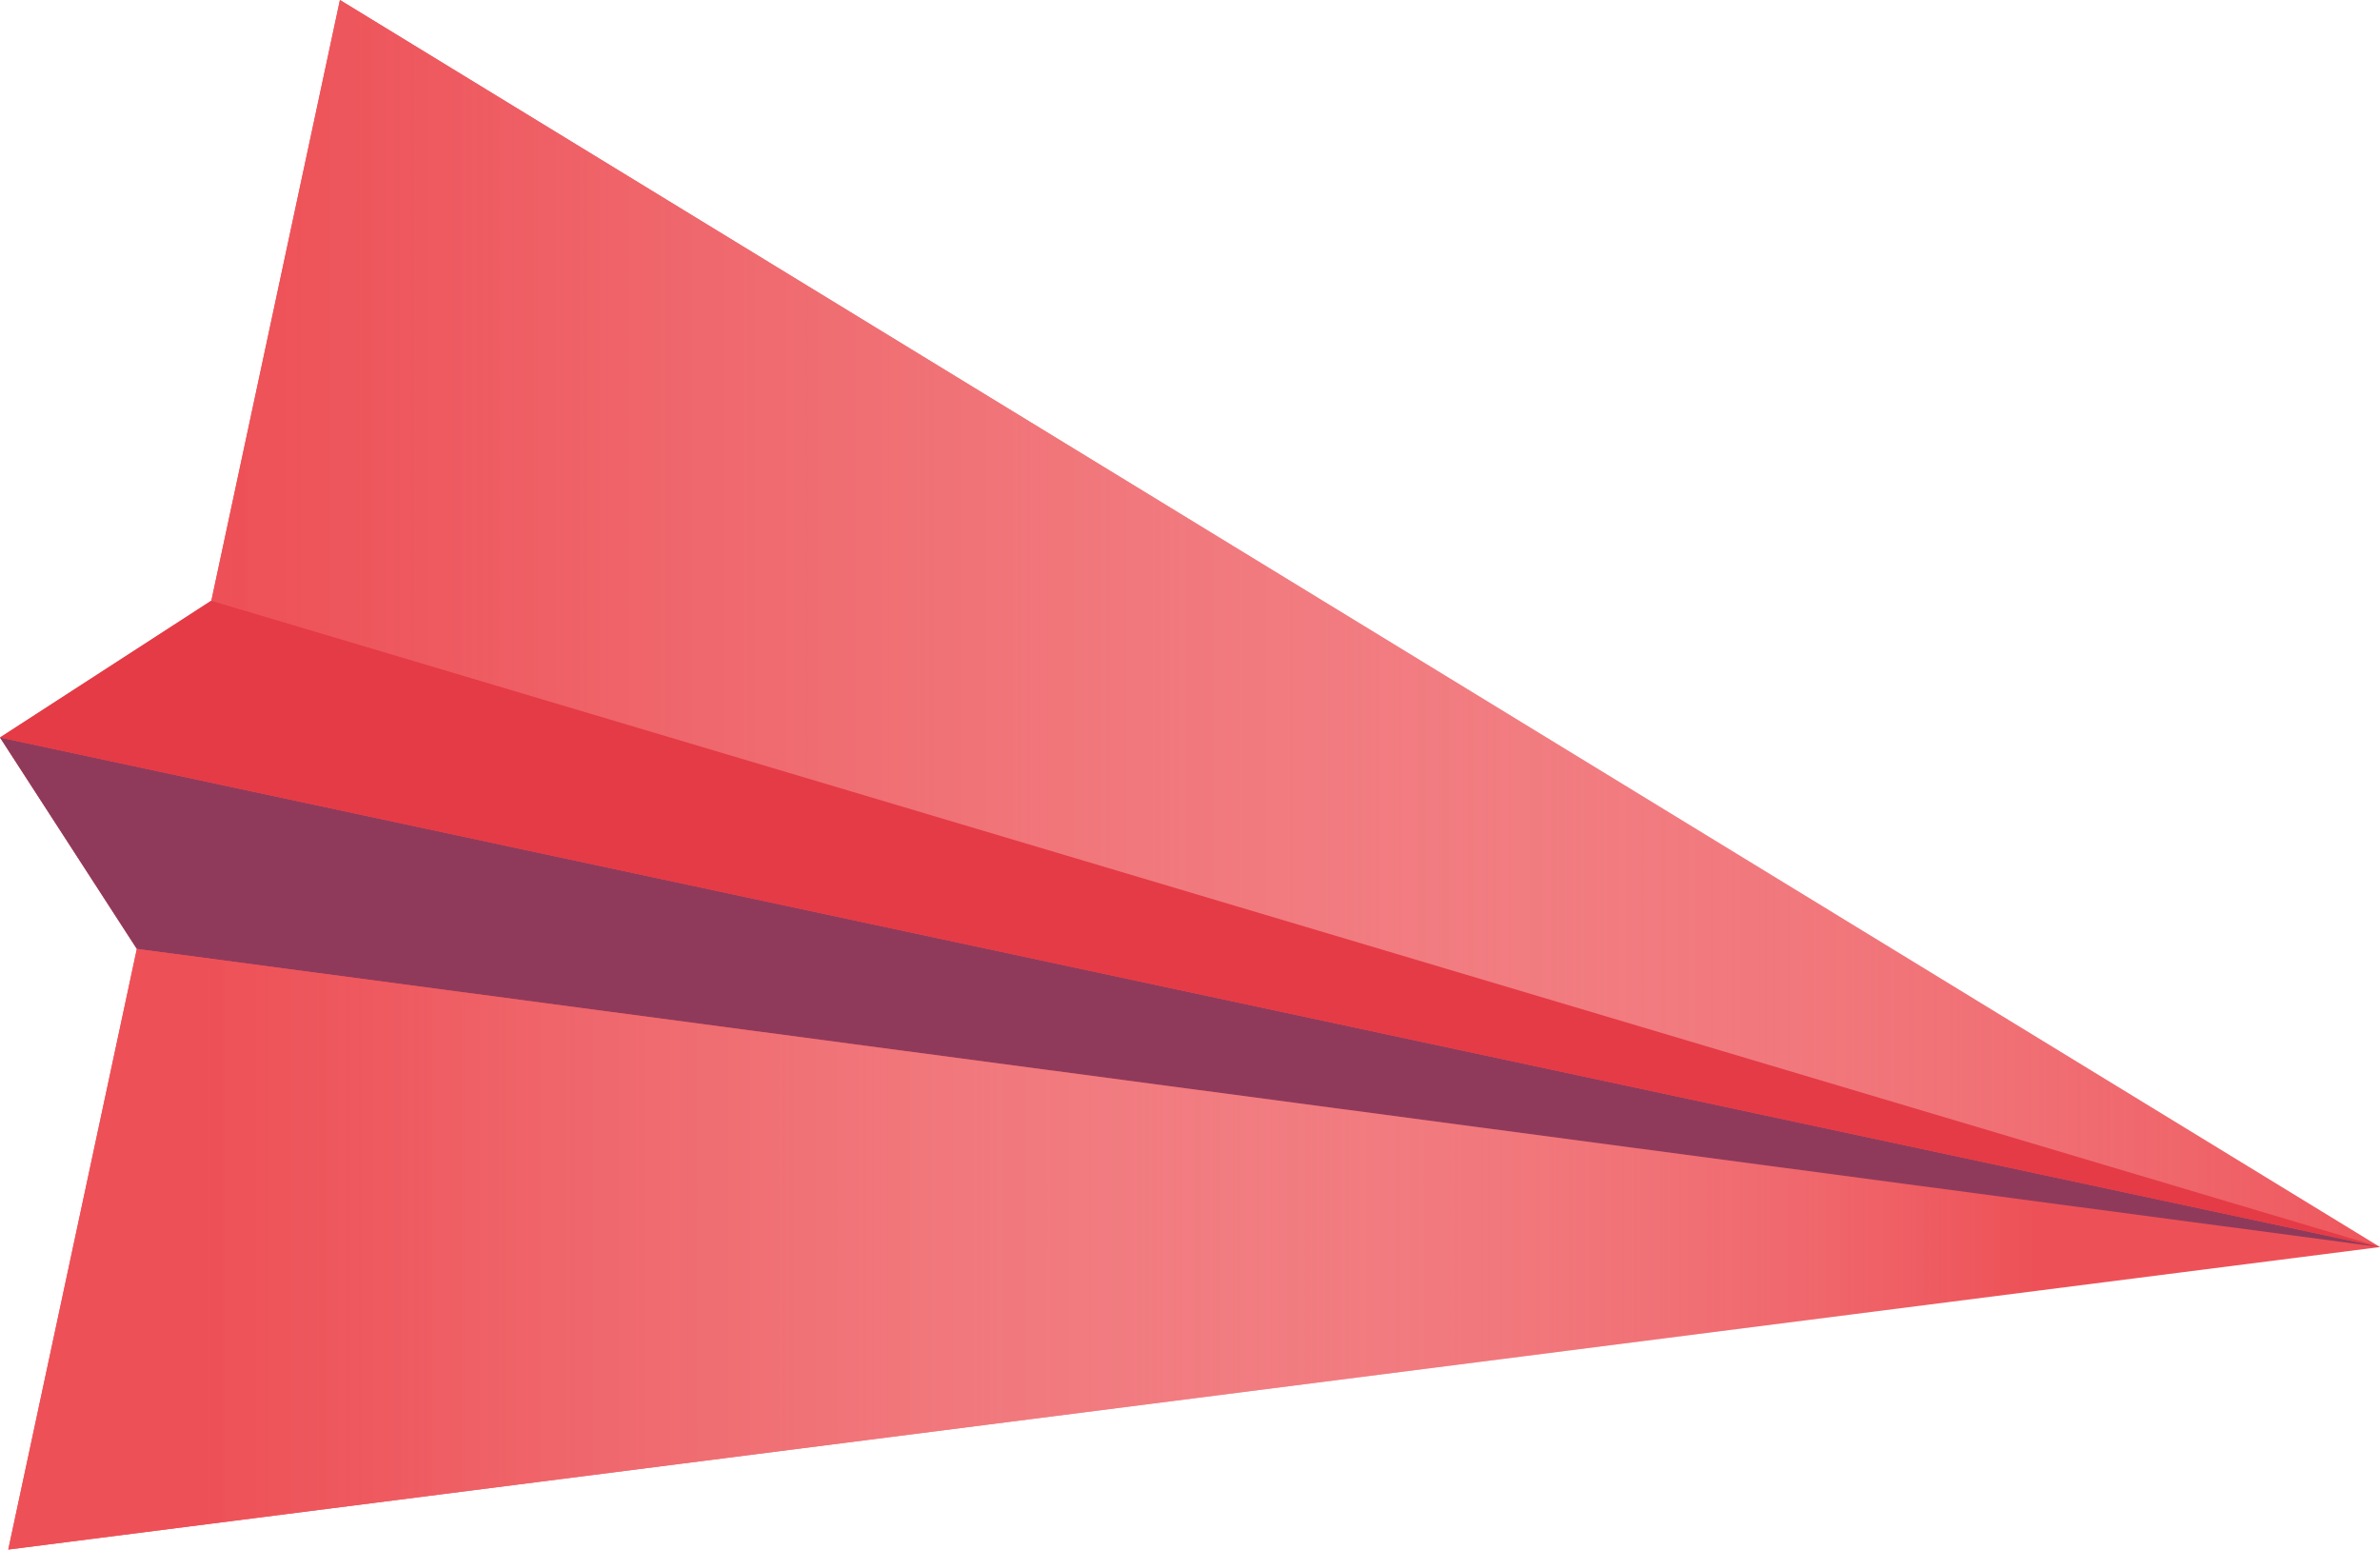 <svg xmlns="http://www.w3.org/2000/svg" xmlns:xlink="http://www.w3.org/1999/xlink" width="87.882" height="57.212" viewBox="0 0 87.882 57.212">
  <defs>
    <linearGradient id="linear-gradient" x1="0.075" y1="-0.503" x2="1.026" y2="-0.503" gradientUnits="objectBoundingBox">
      <stop offset="0.013" stop-color="#ed5157"/>
      <stop offset="0.09" stop-color="#ee5a60" stop-opacity="0.941"/>
      <stop offset="0.235" stop-color="#f07579" stop-opacity="0.792"/>
      <stop offset="0.432" stop-color="#f59fa2" stop-opacity="0.549"/>
      <stop offset="0.67" stop-color="#fbd9da" stop-opacity="0.216"/>
      <stop offset="0.815" stop-color="#fff" stop-opacity="0"/>
    </linearGradient>
    <linearGradient id="linear-gradient-2" x1="-0.012" y1="1.154" x2="1.028" y2="1.154" gradientUnits="objectBoundingBox">
      <stop offset="0.013" stop-color="#ed5157"/>
      <stop offset="0.108" stop-color="#ee5a60" stop-opacity="0.941"/>
      <stop offset="0.286" stop-color="#f07579" stop-opacity="0.792"/>
      <stop offset="0.528" stop-color="#f59fa2" stop-opacity="0.549"/>
      <stop offset="0.822" stop-color="#fbd9da" stop-opacity="0.216"/>
      <stop offset="1" stop-color="#fff" stop-opacity="0"/>
    </linearGradient>
  </defs>
  <g id="Group_763" data-name="Group 763" transform="translate(-3588.901 -917.417)">
    <g id="Group_762" data-name="Group 762">
      <path id="Path_12780" data-name="Path 12780" d="M3601.453,917.417l-4.747,22.177-7.805,5.053,5.053,7.805-4.747,22.177,87.577-11.169Z" fill="#ed5157"/>
      <path id="Path_12781" data-name="Path 12781" d="M3676.783,963.46,3588.9,944.647l5.053,7.805Z" fill="#903a5b"/>
      <path id="Path_12782" data-name="Path 12782" d="M3588.9,944.647l7.805-5.053,80.077,23.865Z" fill="#e53b46"/>
    </g>
    <path id="Path_12783" data-name="Path 12783" d="M3589.206,974.629l87.577-11.169-82.829-11.008Z" fill="url(#linear-gradient)"/>
    <path id="Path_12784" data-name="Path 12784" d="M3596.706,939.594l80.077,23.865-75.33-46.042Z" fill="url(#linear-gradient-2)"/>
  </g>
</svg>
